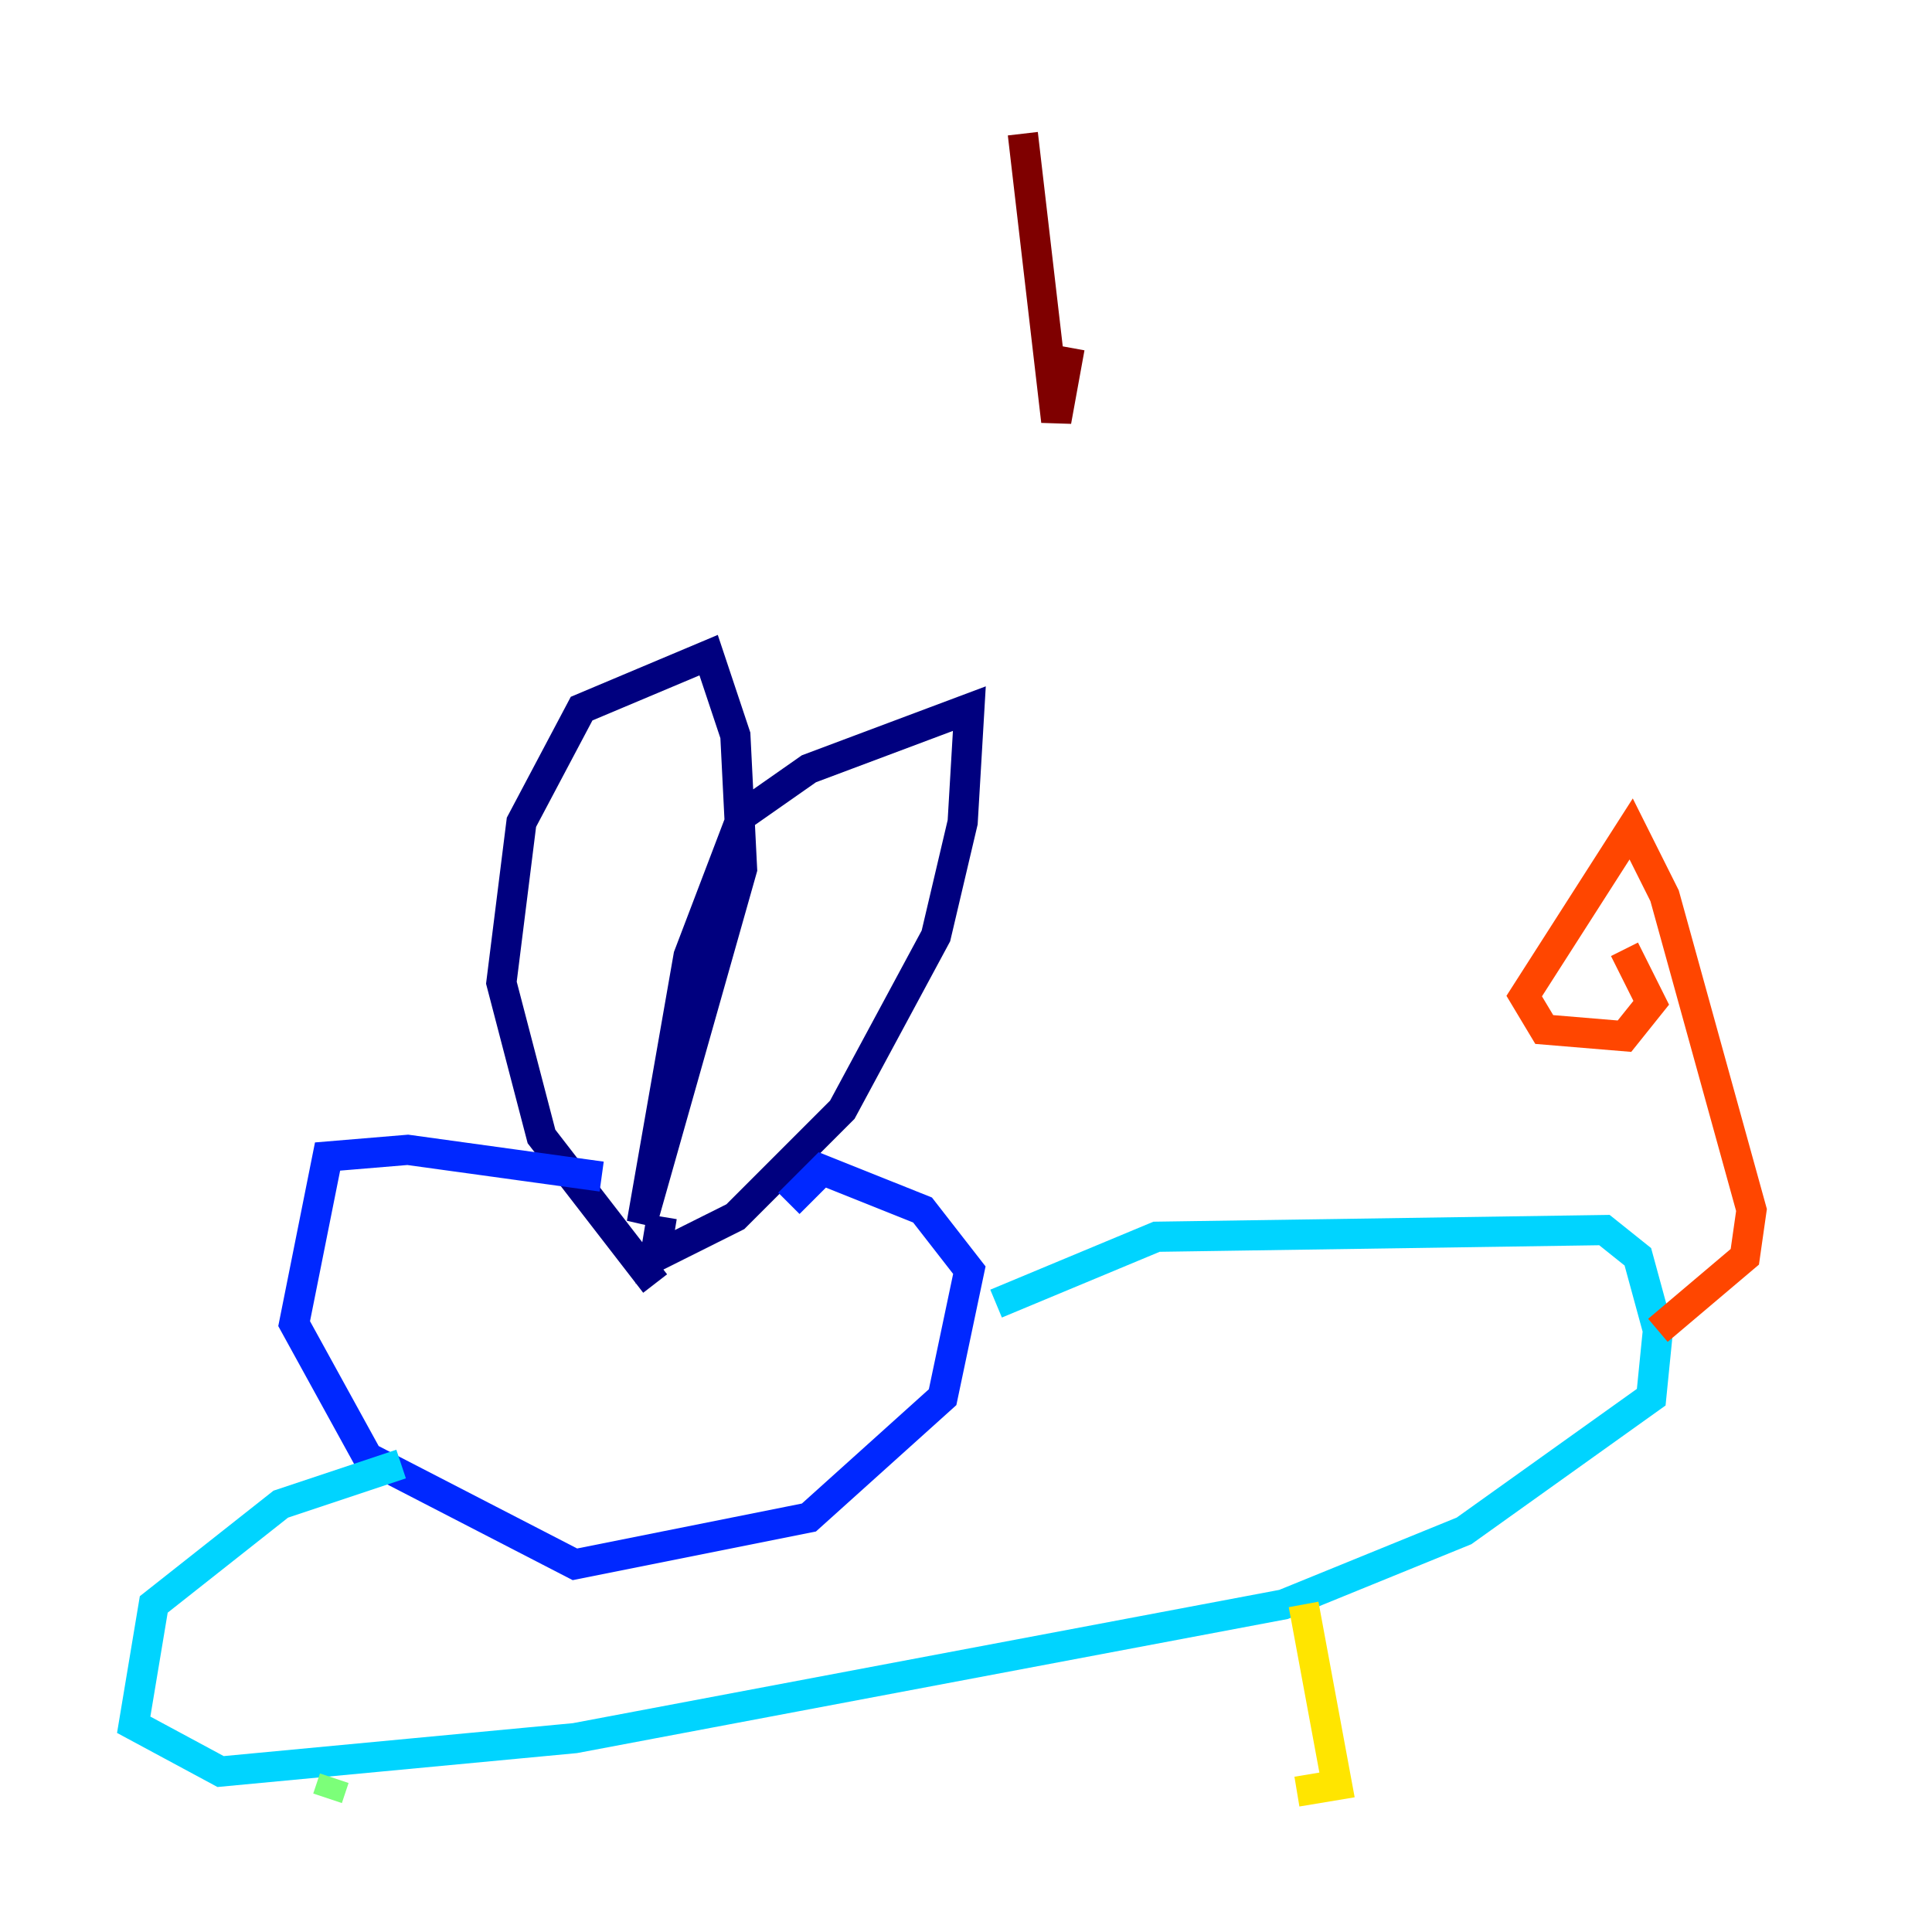 <?xml version="1.0" encoding="utf-8" ?>
<svg baseProfile="tiny" height="128" version="1.2" viewBox="0,0,128,128" width="128" xmlns="http://www.w3.org/2000/svg" xmlns:ev="http://www.w3.org/2001/xml-events" xmlns:xlink="http://www.w3.org/1999/xlink"><defs /><polyline fill="none" points="43.405,85.038 35.875,75.294 33.218,65.107 34.547,54.477 38.533,46.948 46.948,43.405 48.72,48.72 49.163,57.578 42.519,81.052 45.619,63.336 49.163,54.035 53.592,50.934 64.222,46.948 63.779,54.477 62.007,62.007 55.806,73.522 48.72,80.609 43.405,83.266 43.848,80.609" stroke="#00007f" stroke-width="2" /><polyline fill="none" points="39.862,77.952 27.017,76.18 21.702,76.623 19.488,87.695 24.36,96.554 38.09,103.64 53.592,100.54 62.45,92.567 64.222,84.152 61.121,80.166 54.477,77.509 52.263,79.723" stroke="#0028ff" stroke-width="2" /><polyline fill="none" points="65.993,86.367 76.623,81.938 106.298,81.495 108.512,83.266 109.841,88.138 109.398,92.567 96.996,101.426 85.038,106.298 38.09,115.156 14.616,117.37 8.858,114.27 10.187,106.298 18.602,99.654 26.574,96.996" stroke="#00d4ff" stroke-width="2" /><polyline fill="none" points="22.145,117.813 21.702,119.142" stroke="#7cff79" stroke-width="2" /><polyline fill="none" points="86.367,106.298 88.581,118.256 85.924,118.699" stroke="#ffe500" stroke-width="2" /><polyline fill="none" points="109.841,88.138 115.599,83.266 116.041,80.166 110.284,59.349 108.069,54.92 100.983,65.993 102.311,68.208 107.626,68.65 109.398,66.436 107.626,62.893" stroke="#ff4600" stroke-width="2" /><polyline fill="none" points="67.765,8.858 69.979,27.903 70.865,23.031" stroke="#7f0000" stroke-width="2" /></svg>